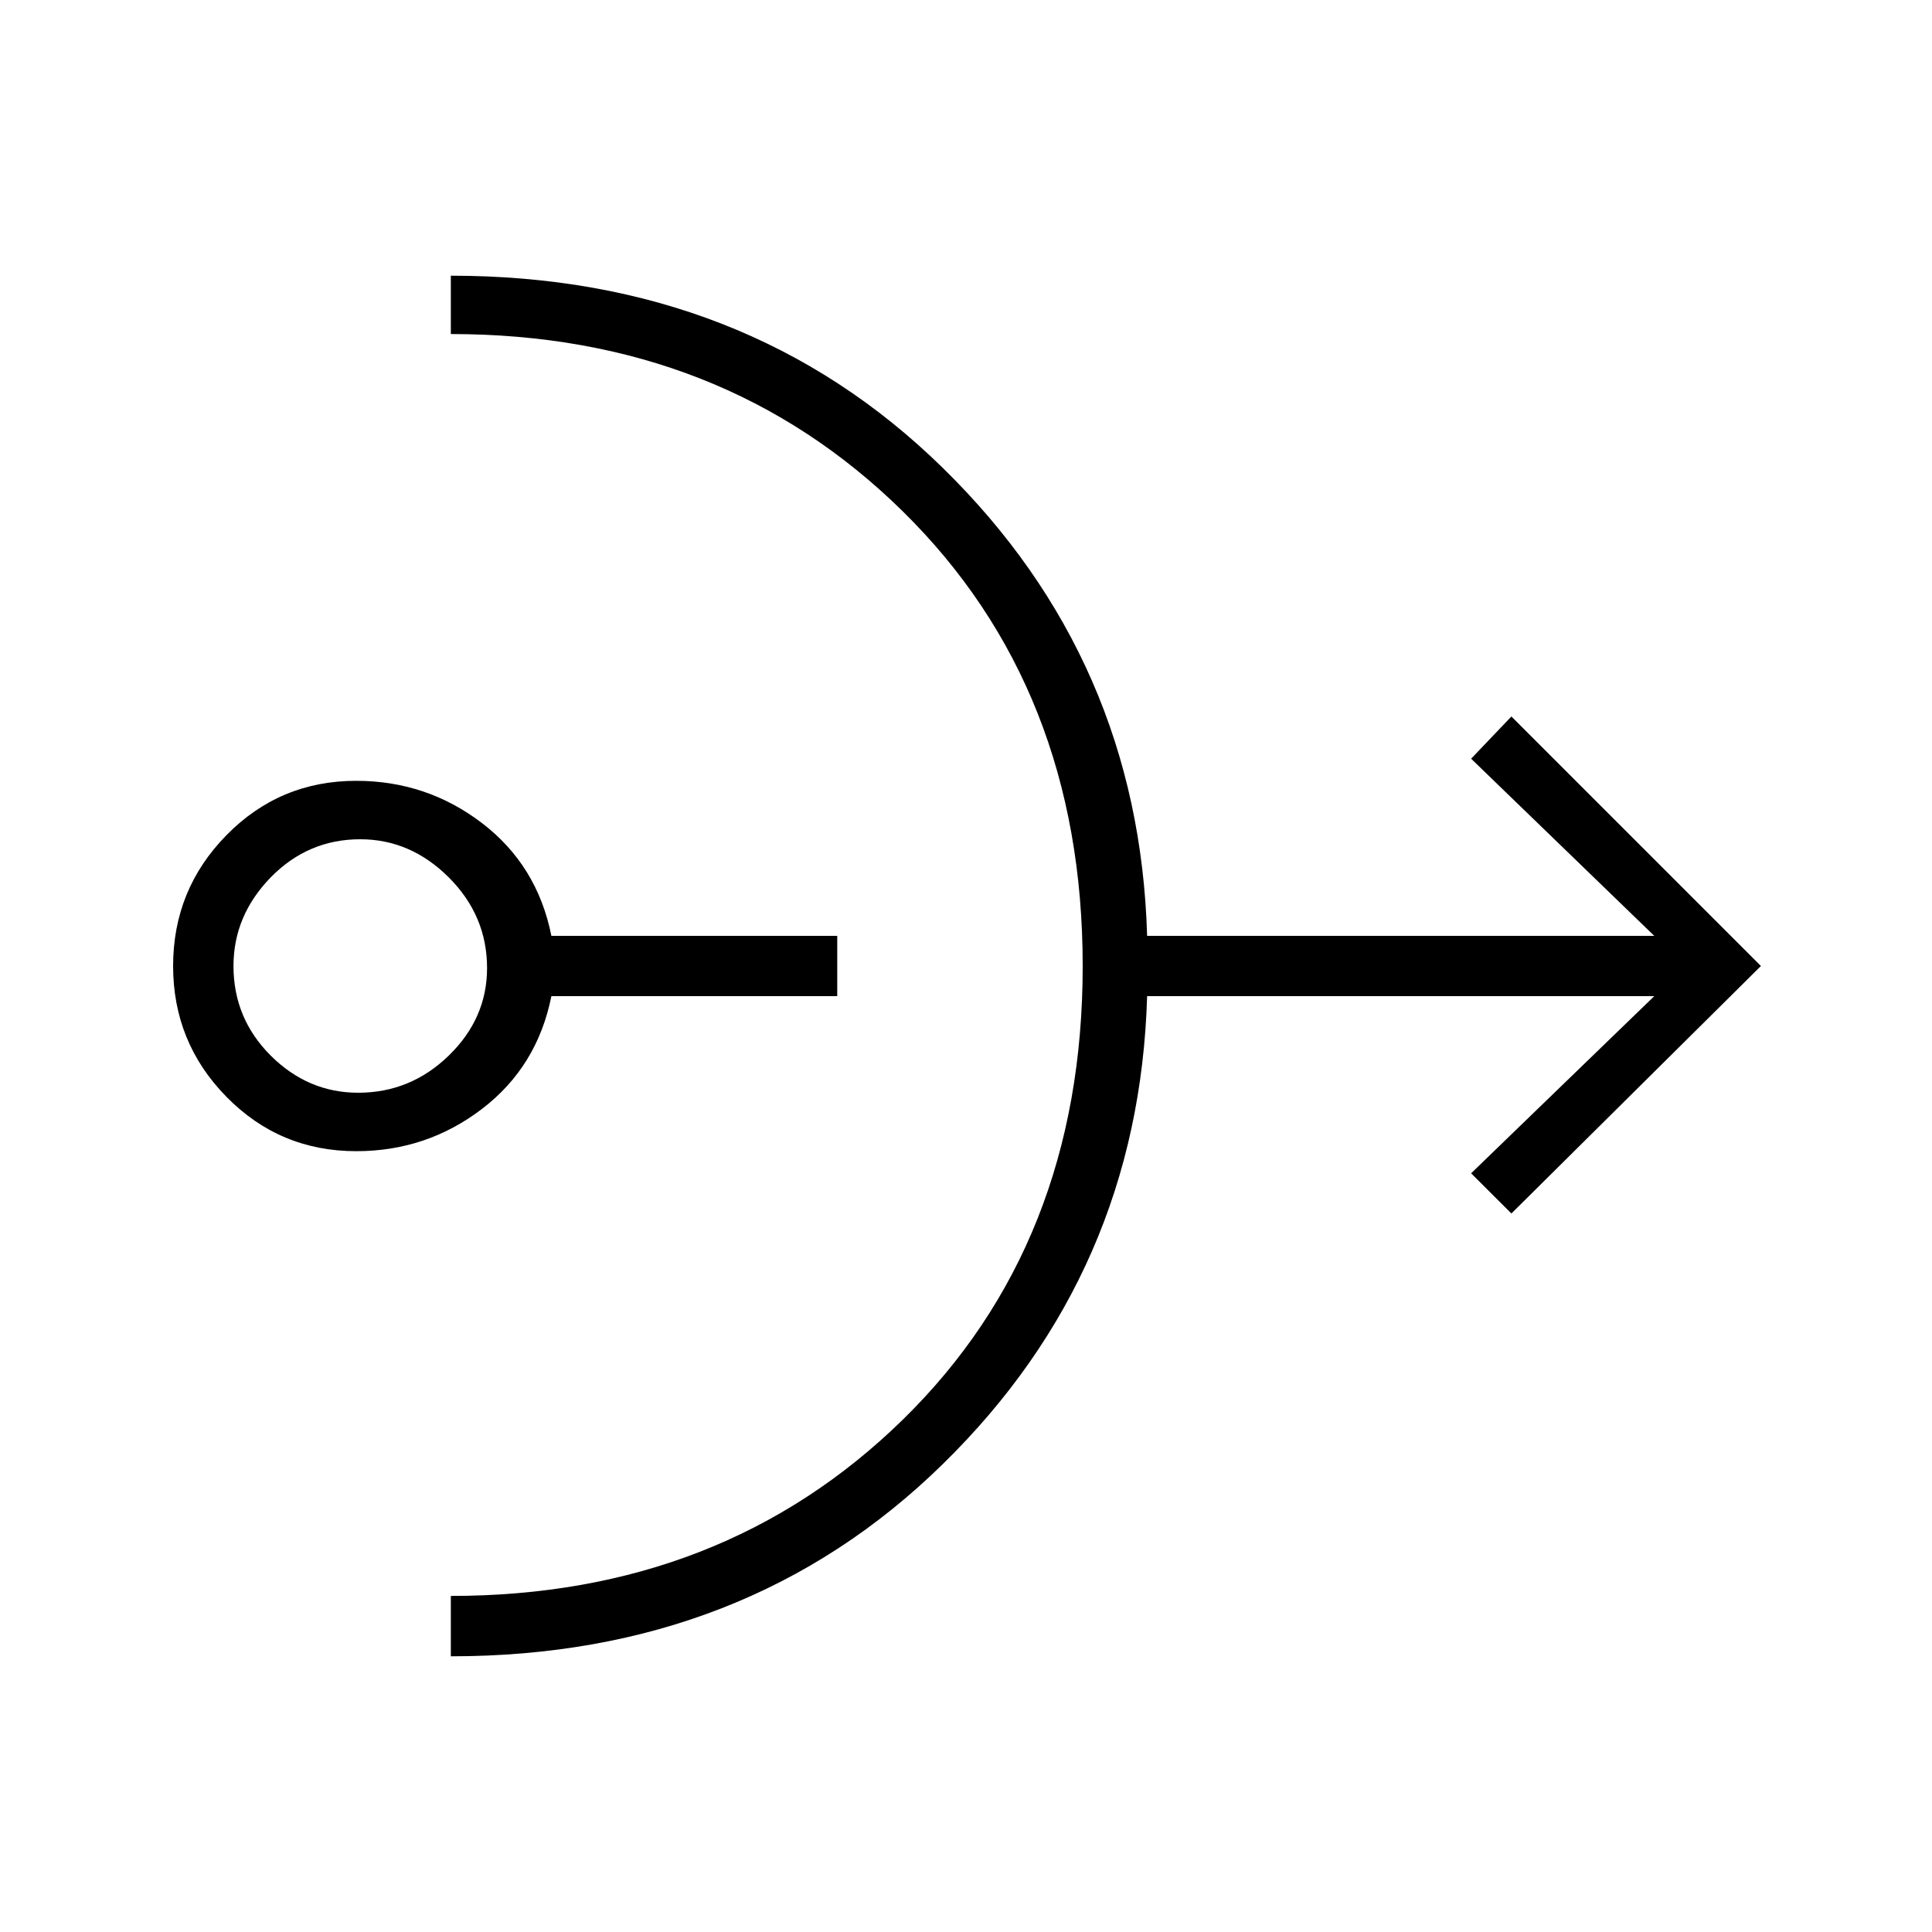 <svg xmlns="http://www.w3.org/2000/svg" height="20" width="20"><path d="M3.688 11.917Q2.896 11.917 2.344 11.354Q1.792 10.792 1.792 10Q1.792 9.208 2.344 8.646Q2.896 8.083 3.688 8.083Q4.417 8.083 4.99 8.521Q5.562 8.958 5.708 9.688H8.667V10.312H5.708Q5.562 11.042 4.99 11.479Q4.417 11.917 3.688 11.917ZM3.708 11.312Q4.25 11.312 4.646 10.927Q5.042 10.542 5.042 10.021Q5.042 9.479 4.646 9.083Q4.25 8.688 3.729 8.688Q3.188 8.688 2.802 9.083Q2.417 9.479 2.417 10Q2.417 10.542 2.802 10.927Q3.188 11.312 3.708 11.312ZM4.667 17.146V16.521Q7.479 16.521 9.344 14.698Q11.208 12.875 11.208 10Q11.208 7.125 9.344 5.292Q7.479 3.458 4.667 3.458V2.854Q7.729 2.854 9.76 4.844Q11.792 6.833 11.875 9.688H17.125L15.229 7.854L15.646 7.417L18.229 10L15.646 12.562L15.229 12.146L17.125 10.312H11.875Q11.792 13.167 9.76 15.156Q7.729 17.146 4.667 17.146Z"/></svg>